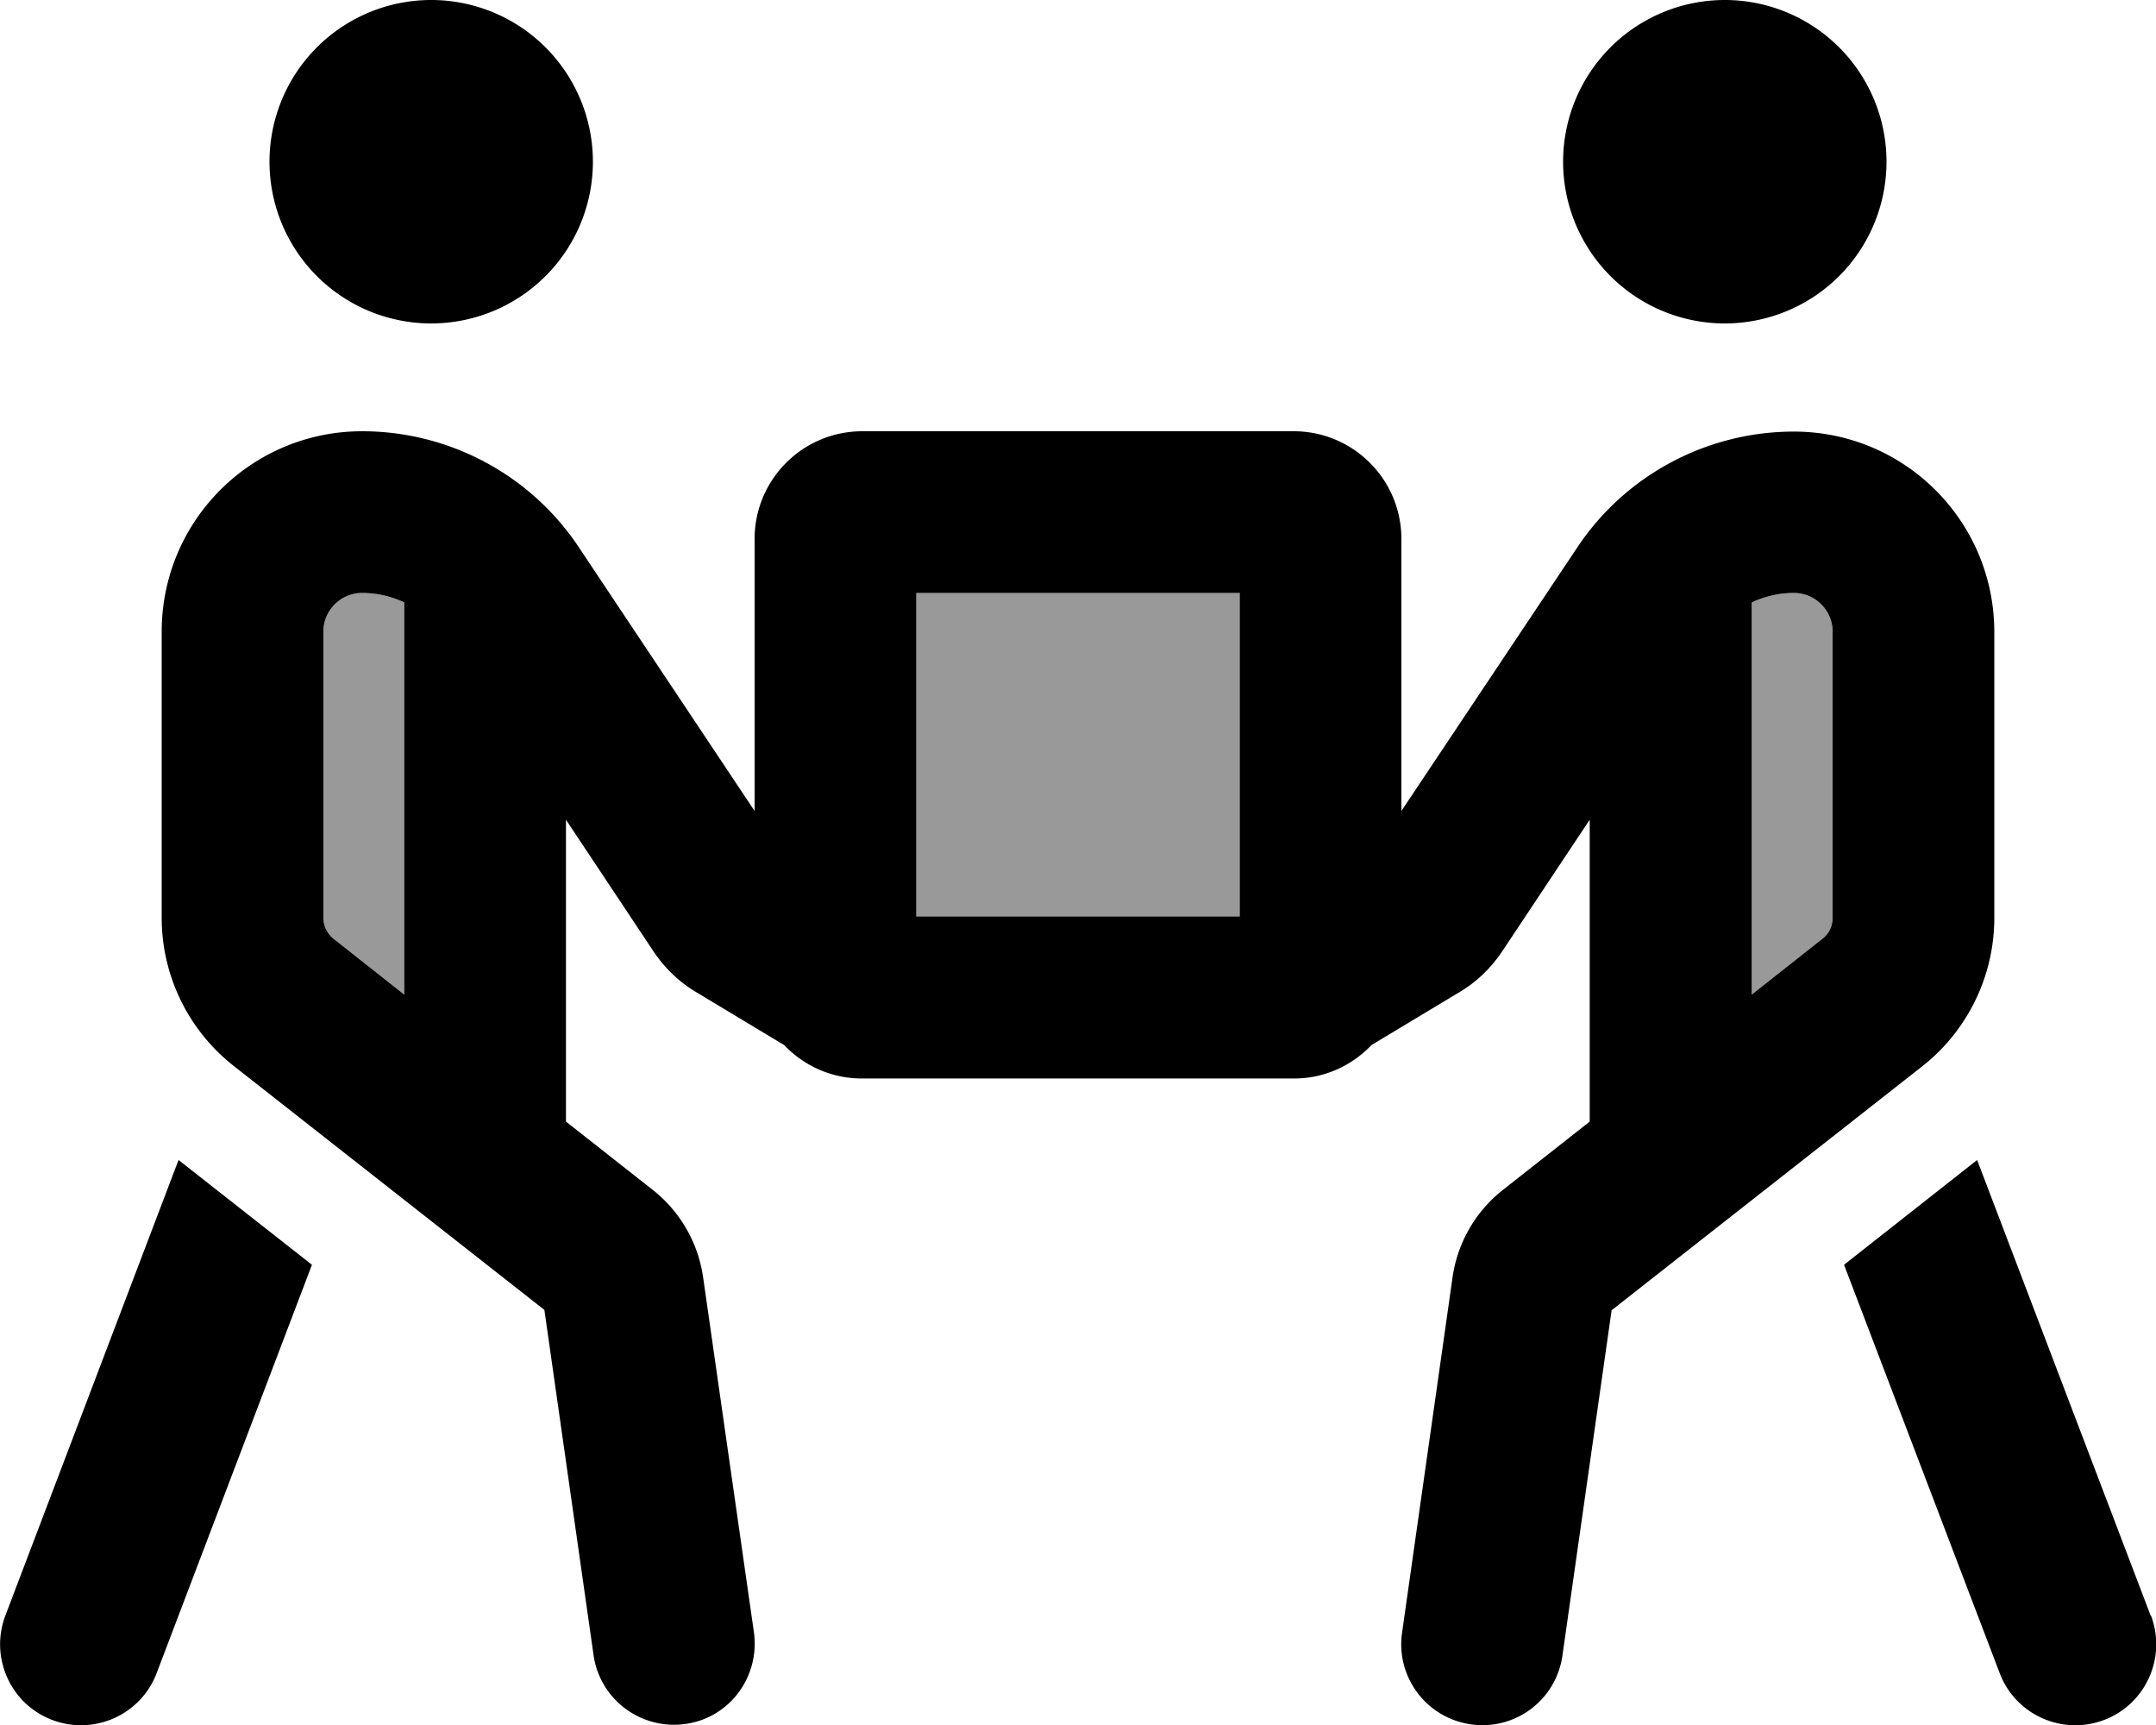 <svg fill="currentColor" xmlns="http://www.w3.org/2000/svg" viewBox="0 0 640 512"><!--! Font Awesome Pro 6.7.2 by @fontawesome - https://fontawesome.com License - https://fontawesome.com/license (Commercial License) Copyright 2024 Fonticons, Inc. --><defs><style>.fa-secondary{opacity:.4}</style></defs><path class="fa-secondary" d="M96 187.5c0-6.4 5.2-11.5 11.5-11.5c4.4 0 8.6 1 12.5 2.8l0 116.4L99.1 278.7c-1.9-1.5-3.1-3.8-3.1-6.3l0-84.9zM272 176l96 0 0 96-96 0 0-96zm248 2.8c3.9-1.8 8.1-2.8 12.5-2.8c6.4 0 11.5 5.2 11.5 11.5l0 84.9c0 2.5-1.1 4.8-3.1 6.3L520 295.2l0-116.4z"/><path class="fa-primary" d="M176 48A48 48 0 1 0 80 48a48 48 0 1 0 96 0zM53 344.3L1.6 479.5c-4.7 12.4 1.5 26.3 13.9 31s26.3-1.5 31-13.9L92.6 375.4 53 344.3zM96 187.5c0-6.4 5.2-11.5 11.5-11.5c4.4 0 8.6 1 12.5 2.8l0 116.4L99.1 278.7c-1.9-1.5-3.1-3.8-3.1-6.3l0-84.9zm72 145.4l0-89.6 26 39.1c3.3 4.9 7.6 9.1 12.7 12.1l26.1 15.7c5.6 5.9 13.5 9.7 22.3 9.9c.4 0 .8 0 1.3 0l127.2 0c.4 0 .9 0 1.3 0c8.7-.2 16.6-4 22.2-9.9l26.1-15.7c5.1-3 9.4-7.2 12.7-12.1l26-39.1 0 89.6-25.8 20.3c-8.1 6.4-13.4 15.6-14.9 25.8L416.2 484.6c-1.9 13.1 7.2 25.3 20.4 27.2s25.3-7.2 27.2-20.4l14.6-102.5 92.2-72.4c13.5-10.6 21.4-26.9 21.4-44l0-84.9c0-32.9-26.6-59.5-59.5-59.5c-25.8 0-50 12.9-64.3 34.4L416 240.7l0-80.7c0-17.7-14.3-32-32-32l-128 0c-17.7 0-32 14.3-32 32l0 80.7-52.2-78.3c-14.3-21.5-38.5-34.4-64.3-34.4C74.6 128 48 154.6 48 187.5l0 84.9c0 17.2 7.9 33.4 21.4 44l92.2 72.4 14.6 102.5c1.9 13.1 14 22.2 27.2 20.4s22.2-14 20.4-27.2L208.7 379c-1.5-10.2-6.8-19.4-14.9-25.8L168 332.9zM272 176l96 0 0 96-96 0 0-96zM512 96a48 48 0 1 0 0-96 48 48 0 1 0 0 96zM638.4 479.5L586.9 344.3l-39.5 31.1 46.2 121.2c4.7 12.4 18.6 18.6 31 13.9s18.6-18.6 13.9-31zM532.5 176c6.4 0 11.5 5.2 11.5 11.5l0 84.9c0 2.5-1.1 4.8-3.1 6.3L520 295.2l0-116.4c3.9-1.8 8.1-2.8 12.5-2.8z"/></svg>